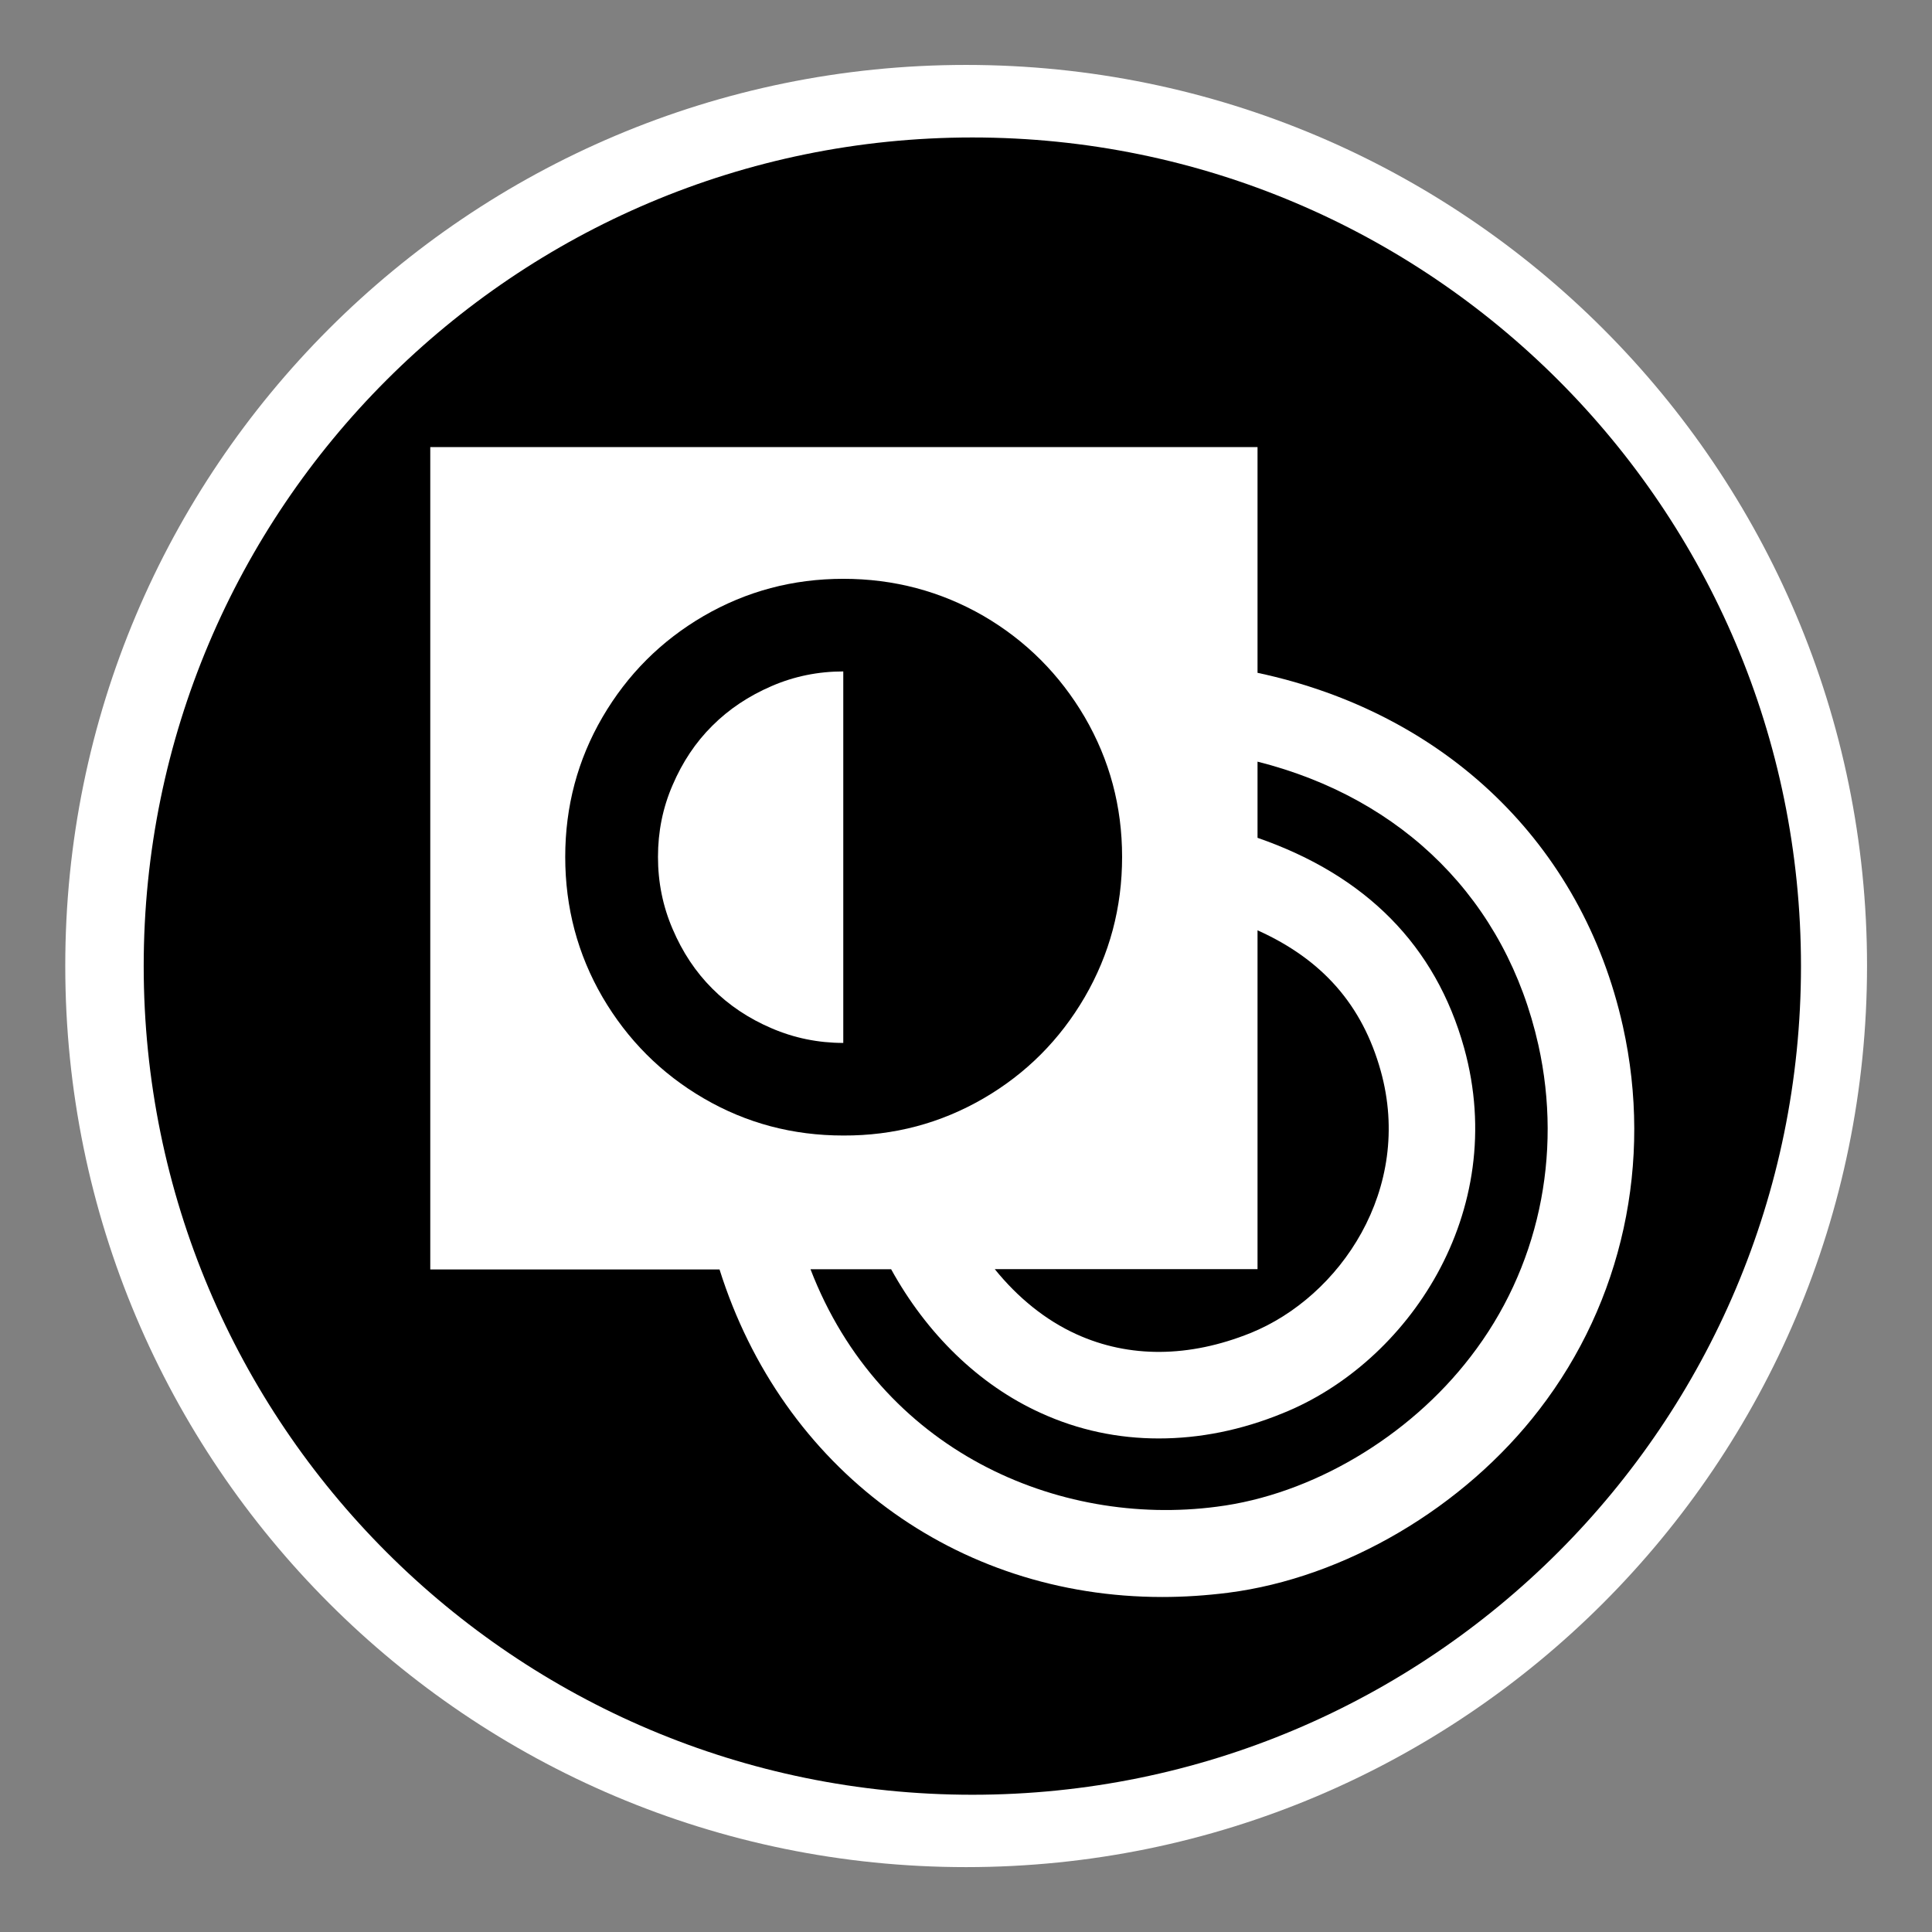 <?xml version="1.0" encoding="utf-8"?>
<!-- Generator: Adobe Illustrator 15.1.0, SVG Export Plug-In . SVG Version: 6.00 Build 0)  -->
<!DOCTYPE svg PUBLIC "-//W3C//DTD SVG 1.1//EN" "http://www.w3.org/Graphics/SVG/1.1/DTD/svg11.dtd">
<svg version="1.1"
	 id="Layer_1" sodipodi:docname="ecobee.svg" inkscape:version="0.48.2 r9819" xmlns:svg="http://www.w3.org/2000/svg" xmlns:rdf="http://www.w3.org/1999/02/22-rdf-syntax-ns#" xmlns:dc="http://purl.org/dc/elements/1.1/" xmlns:inkscape="http://www.inkscape.org/namespaces/inkscape" xmlns:sodipodi="http://sodipodi.sourceforge.net/DTD/sodipodi-0.dtd" xmlns:cc="http://creativecommons.org/ns#"
	 xmlns="http://www.w3.org/2000/svg" xmlns:xlink="http://www.w3.org/1999/xlink" x="0px" y="0px" width="44.637px"
	 height="44.637px" viewBox="0 0 44.637 44.637" enable-background="new 0 0 44.637 44.637" xml:space="preserve">
<rect x="0" y="0" width="44.637" height="44.637" fill="#808080" stroke="none"/>
<path fill="#FFFFFF" d="M22.32,43.138c-11.498,0-20.812-9.322-20.812-20.818C1.501,10.823,10.821,1.5,22.32,1.5
	c11.496,0,20.816,9.323,20.816,20.812C43.136,33.815,33.816,43.138,22.32,43.138z"/>
<g>
	<path d="M24.87,30.826c1.217,0.554,2.604,0.543,4.018-0.026c2.075-0.837,3.771-3.33,3.013-6.056
		c-0.423-1.521-1.346-2.575-2.847-3.25v7.828h-6.071C23.516,29.982,24.156,30.502,24.87,30.826z"/>
	<path d="M22.465,3.176C11.892,3.176,3.32,11.747,3.32,22.32c0,10.573,8.571,19.146,19.146,19.146S41.61,32.895,41.61,22.321
		C41.61,11.748,33.039,3.176,22.465,3.176z M35.563,32.568c-1.742,2.267-4.499,3.888-7.189,4.231
		c-0.518,0.065-1.021,0.098-1.521,0.098c-4.782,0-8.782-2.971-10.229-7.568H9.941v-19h19.113v5.216
		c4.323,0.92,7.5,3.938,8.442,8.169C38.192,26.847,37.487,30.074,35.563,32.568z"/>
	<path d="M29.054,17.597v1.76c2.507,0.87,4.115,2.491,4.773,4.854c1.056,3.805-1.308,7.282-4.19,8.44
		c-0.963,0.395-1.927,0.583-2.865,0.583c-0.938,0-1.856-0.19-2.729-0.59c-1.425-0.646-2.632-1.827-3.454-3.319h-1.863
		c1.612,4.191,5.715,5.967,9.386,5.486c2.188-0.276,4.438-1.605,5.866-3.468c1.562-2.021,2.132-4.646,1.565-7.198
		C34.797,20.801,32.418,18.446,29.054,17.597z"/>
	<path d="M22.724,25.377c0.985-0.573,1.764-1.355,2.338-2.34c0.574-0.988,0.863-2.068,0.863-3.239c0-1.167-0.289-2.243-0.863-3.229
		c-0.574-0.98-1.354-1.764-2.338-2.338c-0.99-0.571-2.071-0.858-3.239-0.858c-1.166,0-2.238,0.286-3.226,0.858
		c-0.986,0.574-1.764,1.354-2.339,2.338c-0.574,0.985-0.861,2.062-0.861,3.229c0,1.171,0.287,2.251,0.861,3.239
		c0.575,0.982,1.354,1.767,2.339,2.34c0.984,0.574,2.059,0.858,3.226,0.858C20.654,26.24,21.735,25.951,22.724,25.377z
		 M16.457,22.841c-0.388-0.387-0.69-0.845-0.916-1.375c-0.229-0.531-0.339-1.086-0.339-1.668c0-0.581,0.109-1.134,0.339-1.662
		c0.226-0.527,0.528-0.983,0.916-1.368c0.385-0.385,0.841-0.688,1.369-0.916c0.523-0.227,1.077-0.339,1.657-0.339v8.583
		c-0.576,0-1.134-0.113-1.657-0.339C17.298,23.531,16.842,23.227,16.457,22.841z"/>
</g>
</svg>
